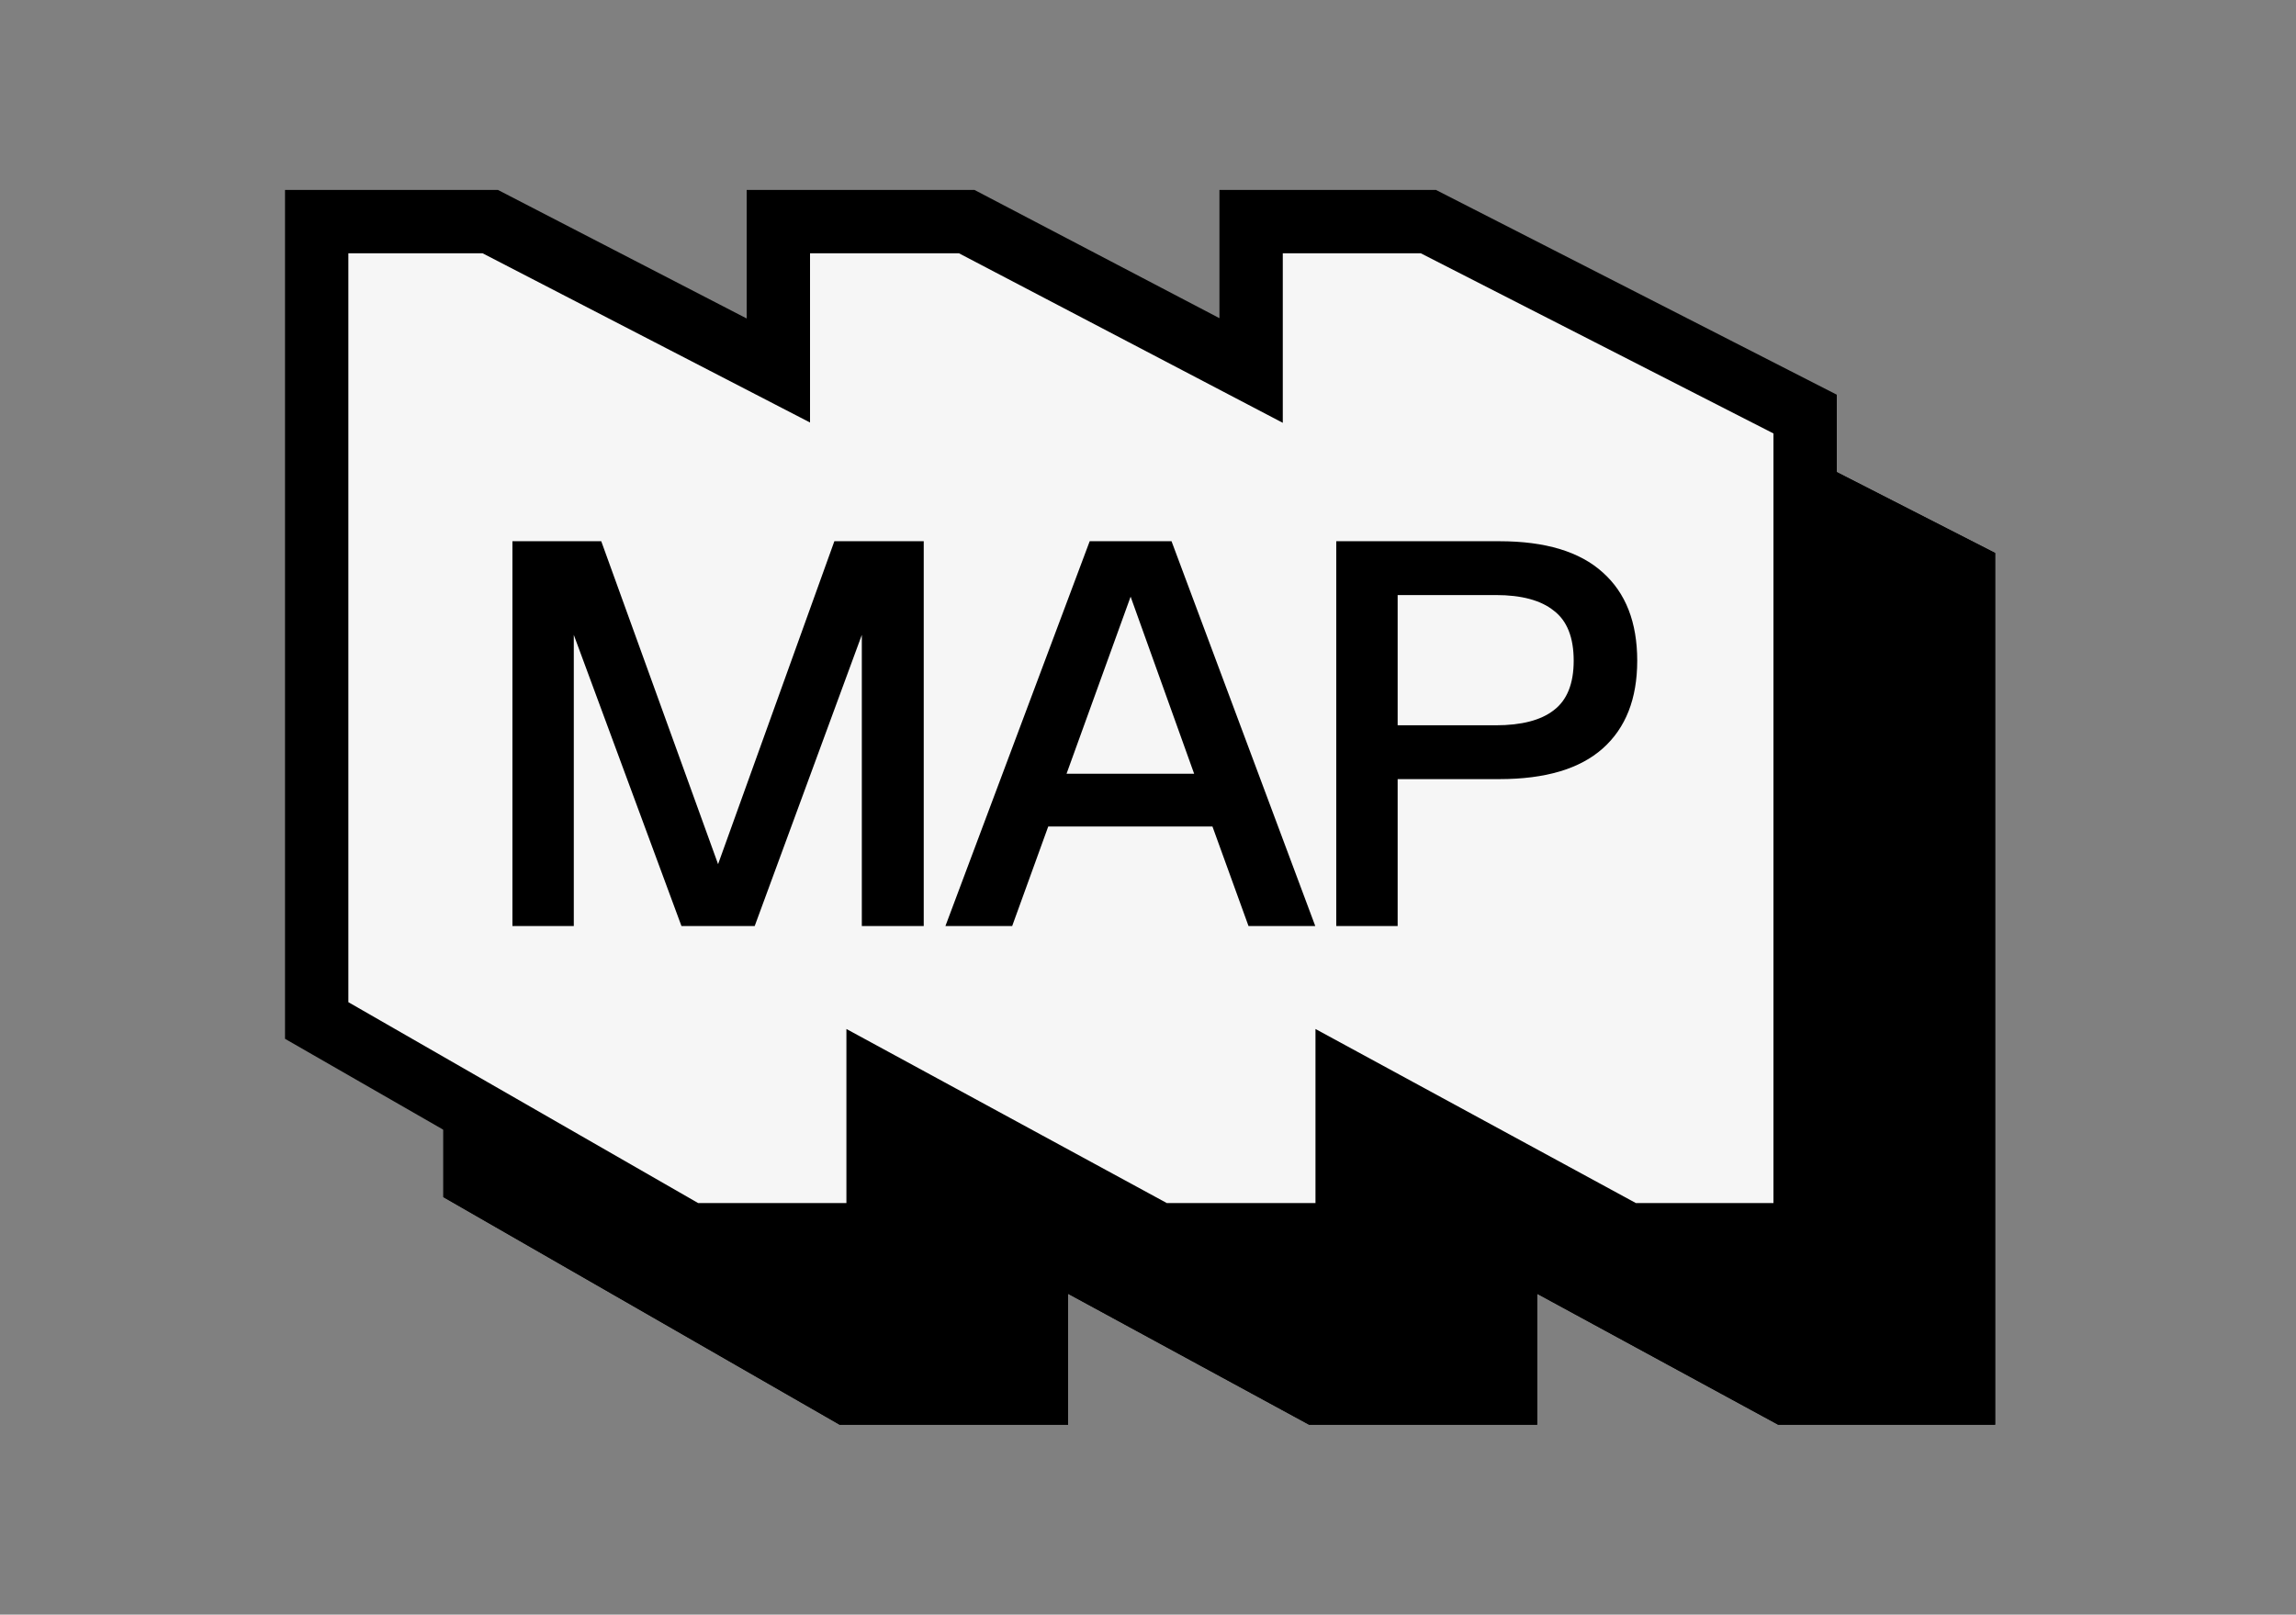<svg width="145" height="102" viewBox="0 0 145 102" fill="none" xmlns="http://www.w3.org/2000/svg">
<rect x="0" y="0" width="145" height="102" fill="#808080" stroke="none"/>
<path d="M40.963 24H30V74.466L53.558 88H65.454V78.366L83.181 88H95.077V78.366L112.804 88H124V36.158L100.208 24H89.012V33.405L71.052 24H59.156V33.405L40.963 24Z" fill="black" stroke="black" stroke-width="4"/>
<path d="M40.963 24H30V74.466L53.558 88H65.454V78.366L83.181 88H95.077V78.366L112.804 88H124V36.158L100.208 24H89.012V33.405L71.052 24H59.156V33.405L40.963 24Z" fill="black" stroke="black" stroke-width="4"/>
<path d="M42.361 68.5V44.19H47.971L55.349 64.59L62.693 44.19H68.337V68.5H64.427V50.106L57.661 68.5H53.037L46.237 50.106V68.5H42.361ZM69.706 68.5L78.818 44.19H83.986L93.064 68.5H88.848L86.57 62.21H76.2L73.922 68.5H69.706ZM77.356 58.878H85.414L81.402 47.692L77.356 58.878ZM94.39 68.5V44.19H104.692C107.593 44.19 109.769 44.847 111.22 46.162C112.67 47.454 113.396 49.313 113.396 51.738C113.396 54.141 112.67 55.988 111.22 57.28C109.769 58.572 107.593 59.218 104.692 59.218H98.266V68.5H94.39ZM98.266 55.818H104.454C106.086 55.818 107.31 55.501 108.126 54.866C108.964 54.231 109.384 53.189 109.384 51.738C109.384 50.265 108.964 49.211 108.126 48.576C107.31 47.919 106.086 47.59 104.454 47.59H98.266V55.818Z" fill="black"/>
<path d="M30.963 14H20V64.466L43.558 78H55.454V68.366L73.181 78H85.077V68.366L102.804 78H114V26.158L90.208 14H79.012V23.405L61.052 14H49.156V23.405L30.963 14Z" fill="#F6F6F6" stroke="black" stroke-width="4"/>
<path d="M32.361 58.5V34.19H37.971L45.349 54.59L52.693 34.19H58.337V58.5H54.427V40.106L47.661 58.5H43.037L36.237 40.106V58.5H32.361ZM59.706 58.5L68.818 34.19H73.986L83.064 58.5H78.848L76.57 52.21H66.2L63.922 58.5H59.706ZM67.356 48.878H75.414L71.402 37.692L67.356 48.878ZM84.39 58.5V34.19H94.692C97.593 34.19 99.769 34.847 101.22 36.162C102.67 37.454 103.396 39.313 103.396 41.738C103.396 44.141 102.67 45.988 101.22 47.28C99.769 48.572 97.593 49.218 94.692 49.218H88.266V58.5H84.39ZM88.266 45.818H94.454C96.086 45.818 97.31 45.501 98.126 44.866C98.964 44.231 99.384 43.189 99.384 41.738C99.384 40.265 98.964 39.211 98.126 38.576C97.31 37.919 96.086 37.59 94.454 37.59H88.266V45.818Z" fill="black"/>
</svg>
